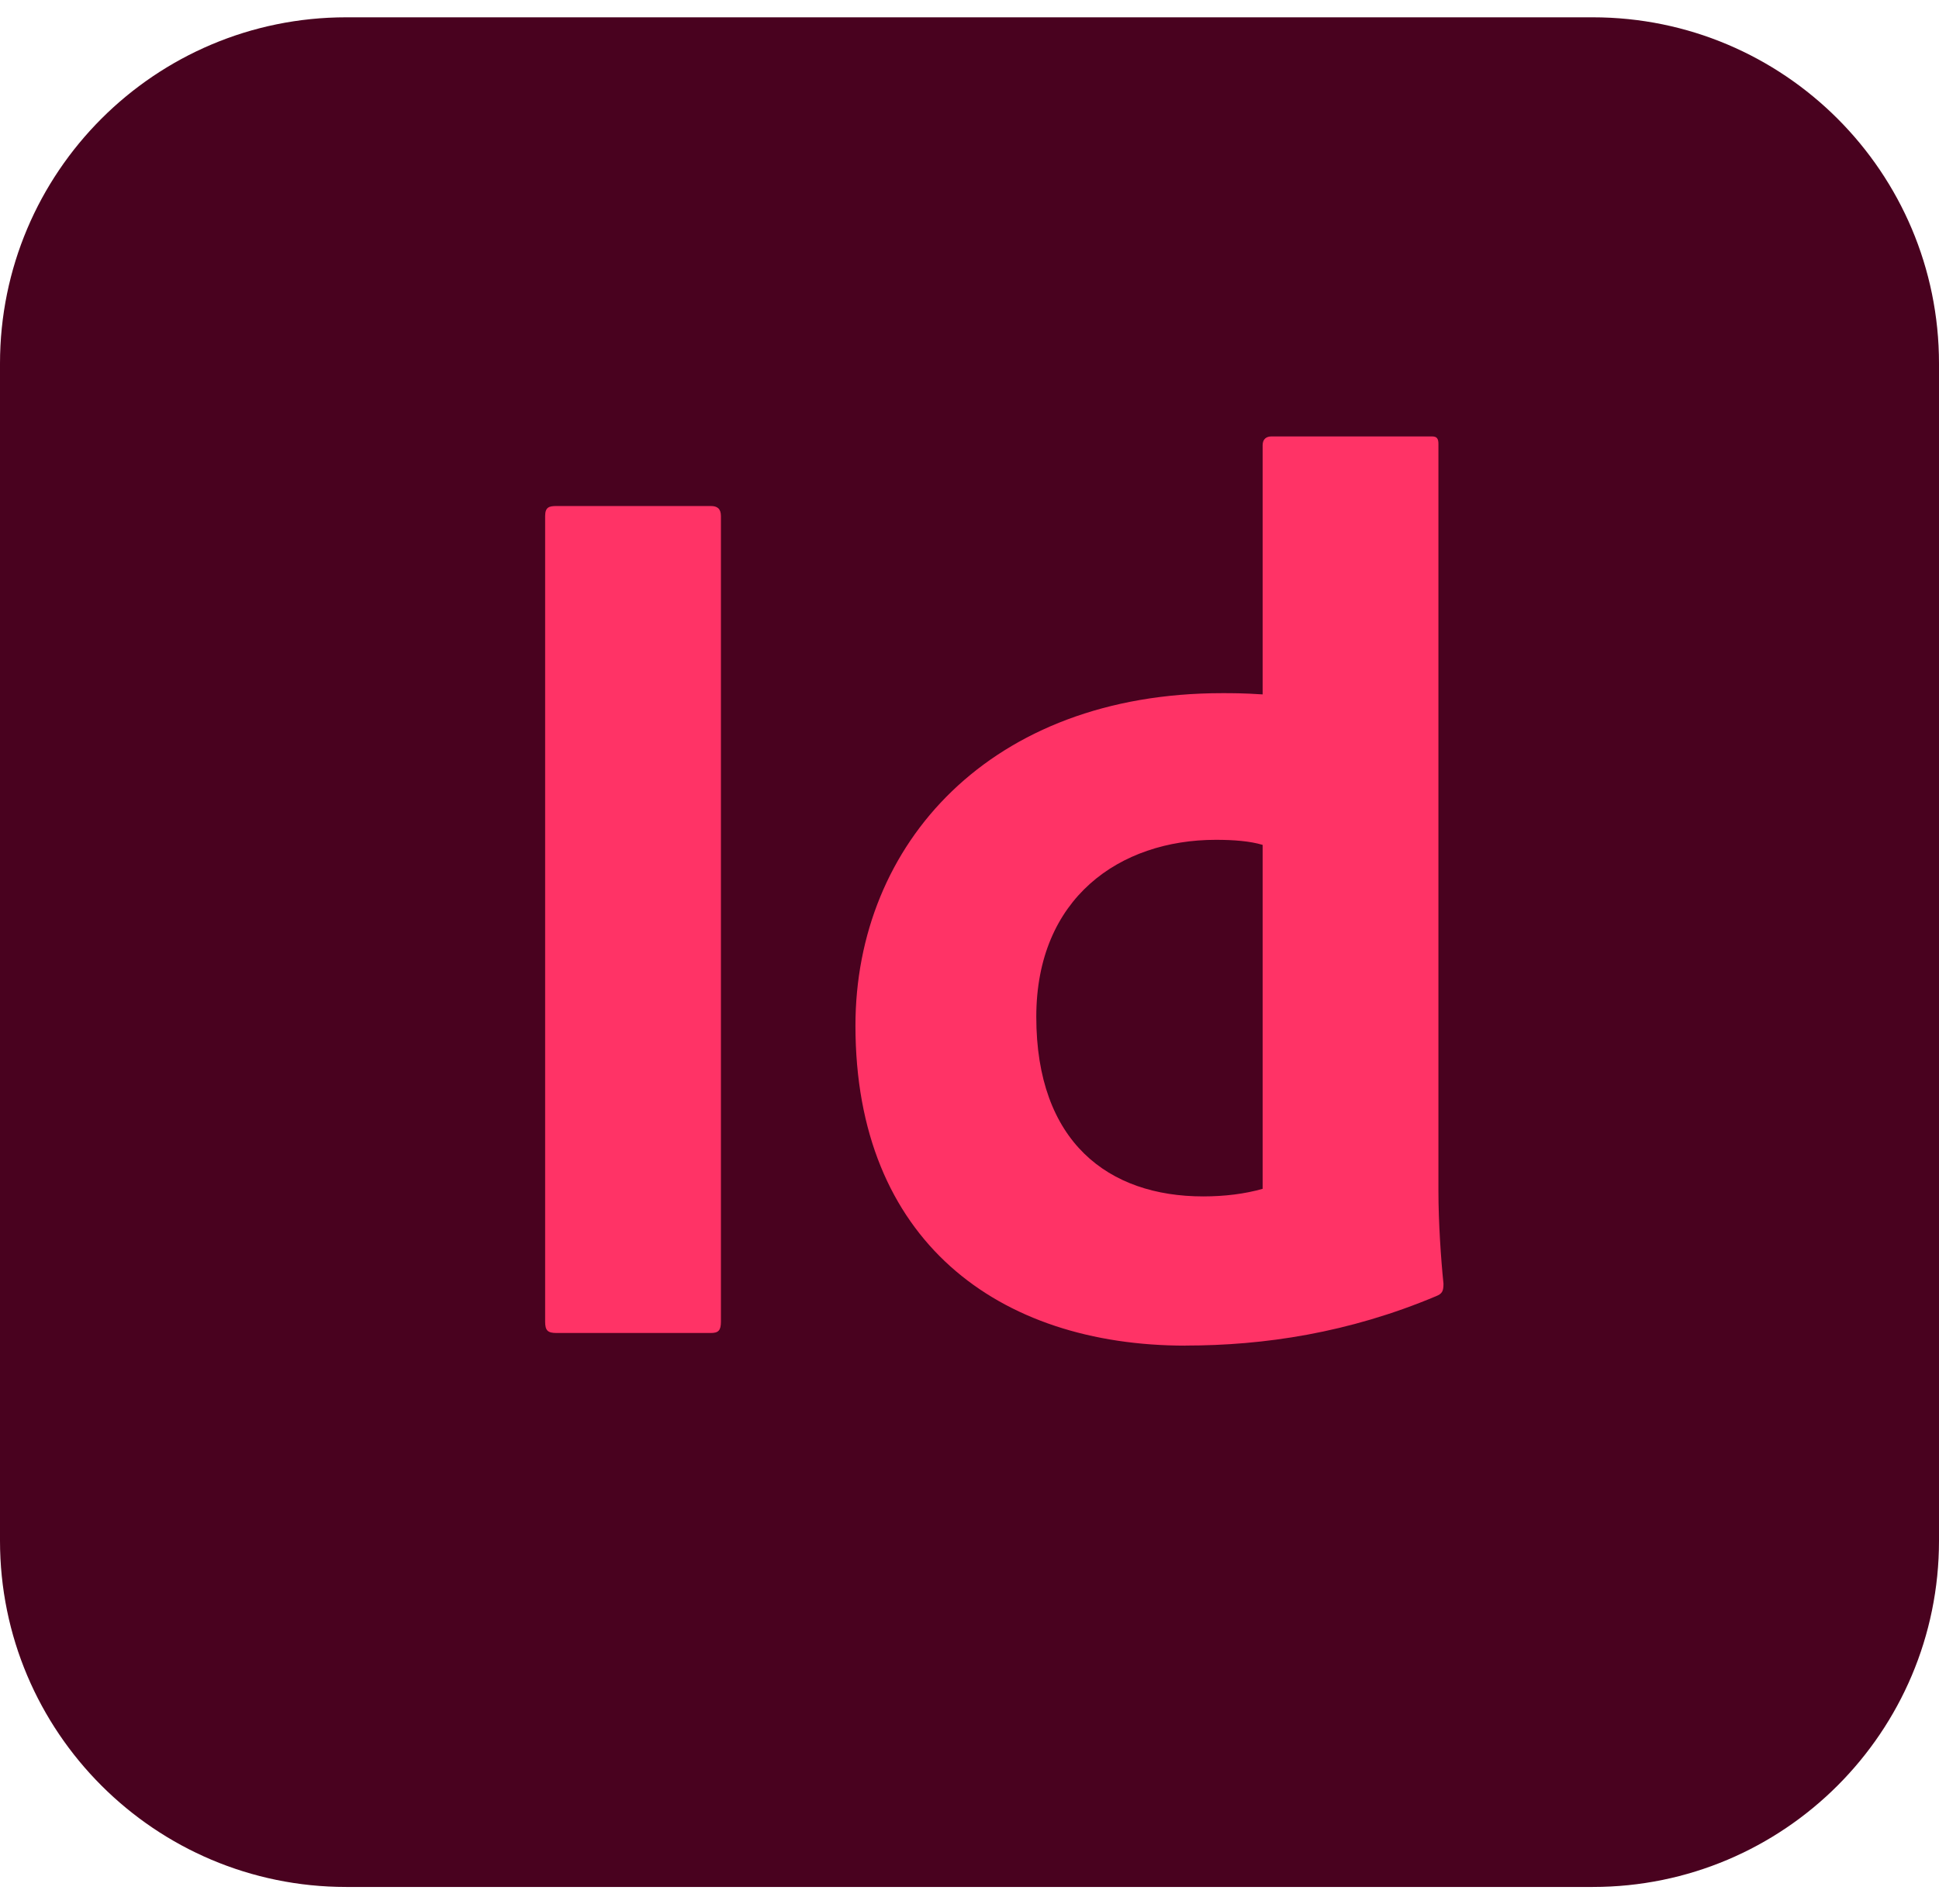 <svg xmlns="http://www.w3.org/2000/svg" width="56" height="55" fill="none" viewBox="0 0 56 55">
  <defs>
    <clipPath id="a">
      <path fill="#fff" d="M-0.0.5h56v54h-56z"/>
    </clipPath>
    <clipPath id="b">
      <path fill="#fff" d="M-0.0.5h56v54h-56z"/>
    </clipPath>
  </defs>
  <g clip-path="url(#a)">
    <g clip-path="url(#b)">
      <path fill="#49021F" d="M-0 10.5c0-5.523 4.477-10 10-10H46c5.523 0 10 4.477 10 10v34c0 5.523-4.477 10-10 10H10c-5.523 0-10-4.477-10-10v-34Z"/>
      <path fill="#F36" d="M20.821 14.907v23.264c0 .256-.073.329-.292.329h-4.456c-.256 0-.329-.073-.329-.329V14.907c0-.256.11-.292.329-.292h4.456c.183 0 .292.073.292.292Zm13.417 23.958c-5.405 0-9.532-3.031-9.532-9.24 0-5.259 3.908-9.605 10.591-9.605.292 0 .621 0 1.169.036v-7.195c0-.183.11-.256.256-.256h4.638c.146 0 .183.073.183.219v21.584c0 .876.073 1.972.146 2.666 0 .219-.036.292-.219.365-2.52 1.059-4.967 1.424-7.231 1.424Zm2.228-4.529v-9.934c-.365-.11-.84-.146-1.351-.146-2.776 0-5.186 1.68-5.186 5.113 0 3.616 2.082 5.186 4.821 5.186.621 0 1.205-.073 1.716-.219Z"/>
    </g>
  </g>
</svg>
